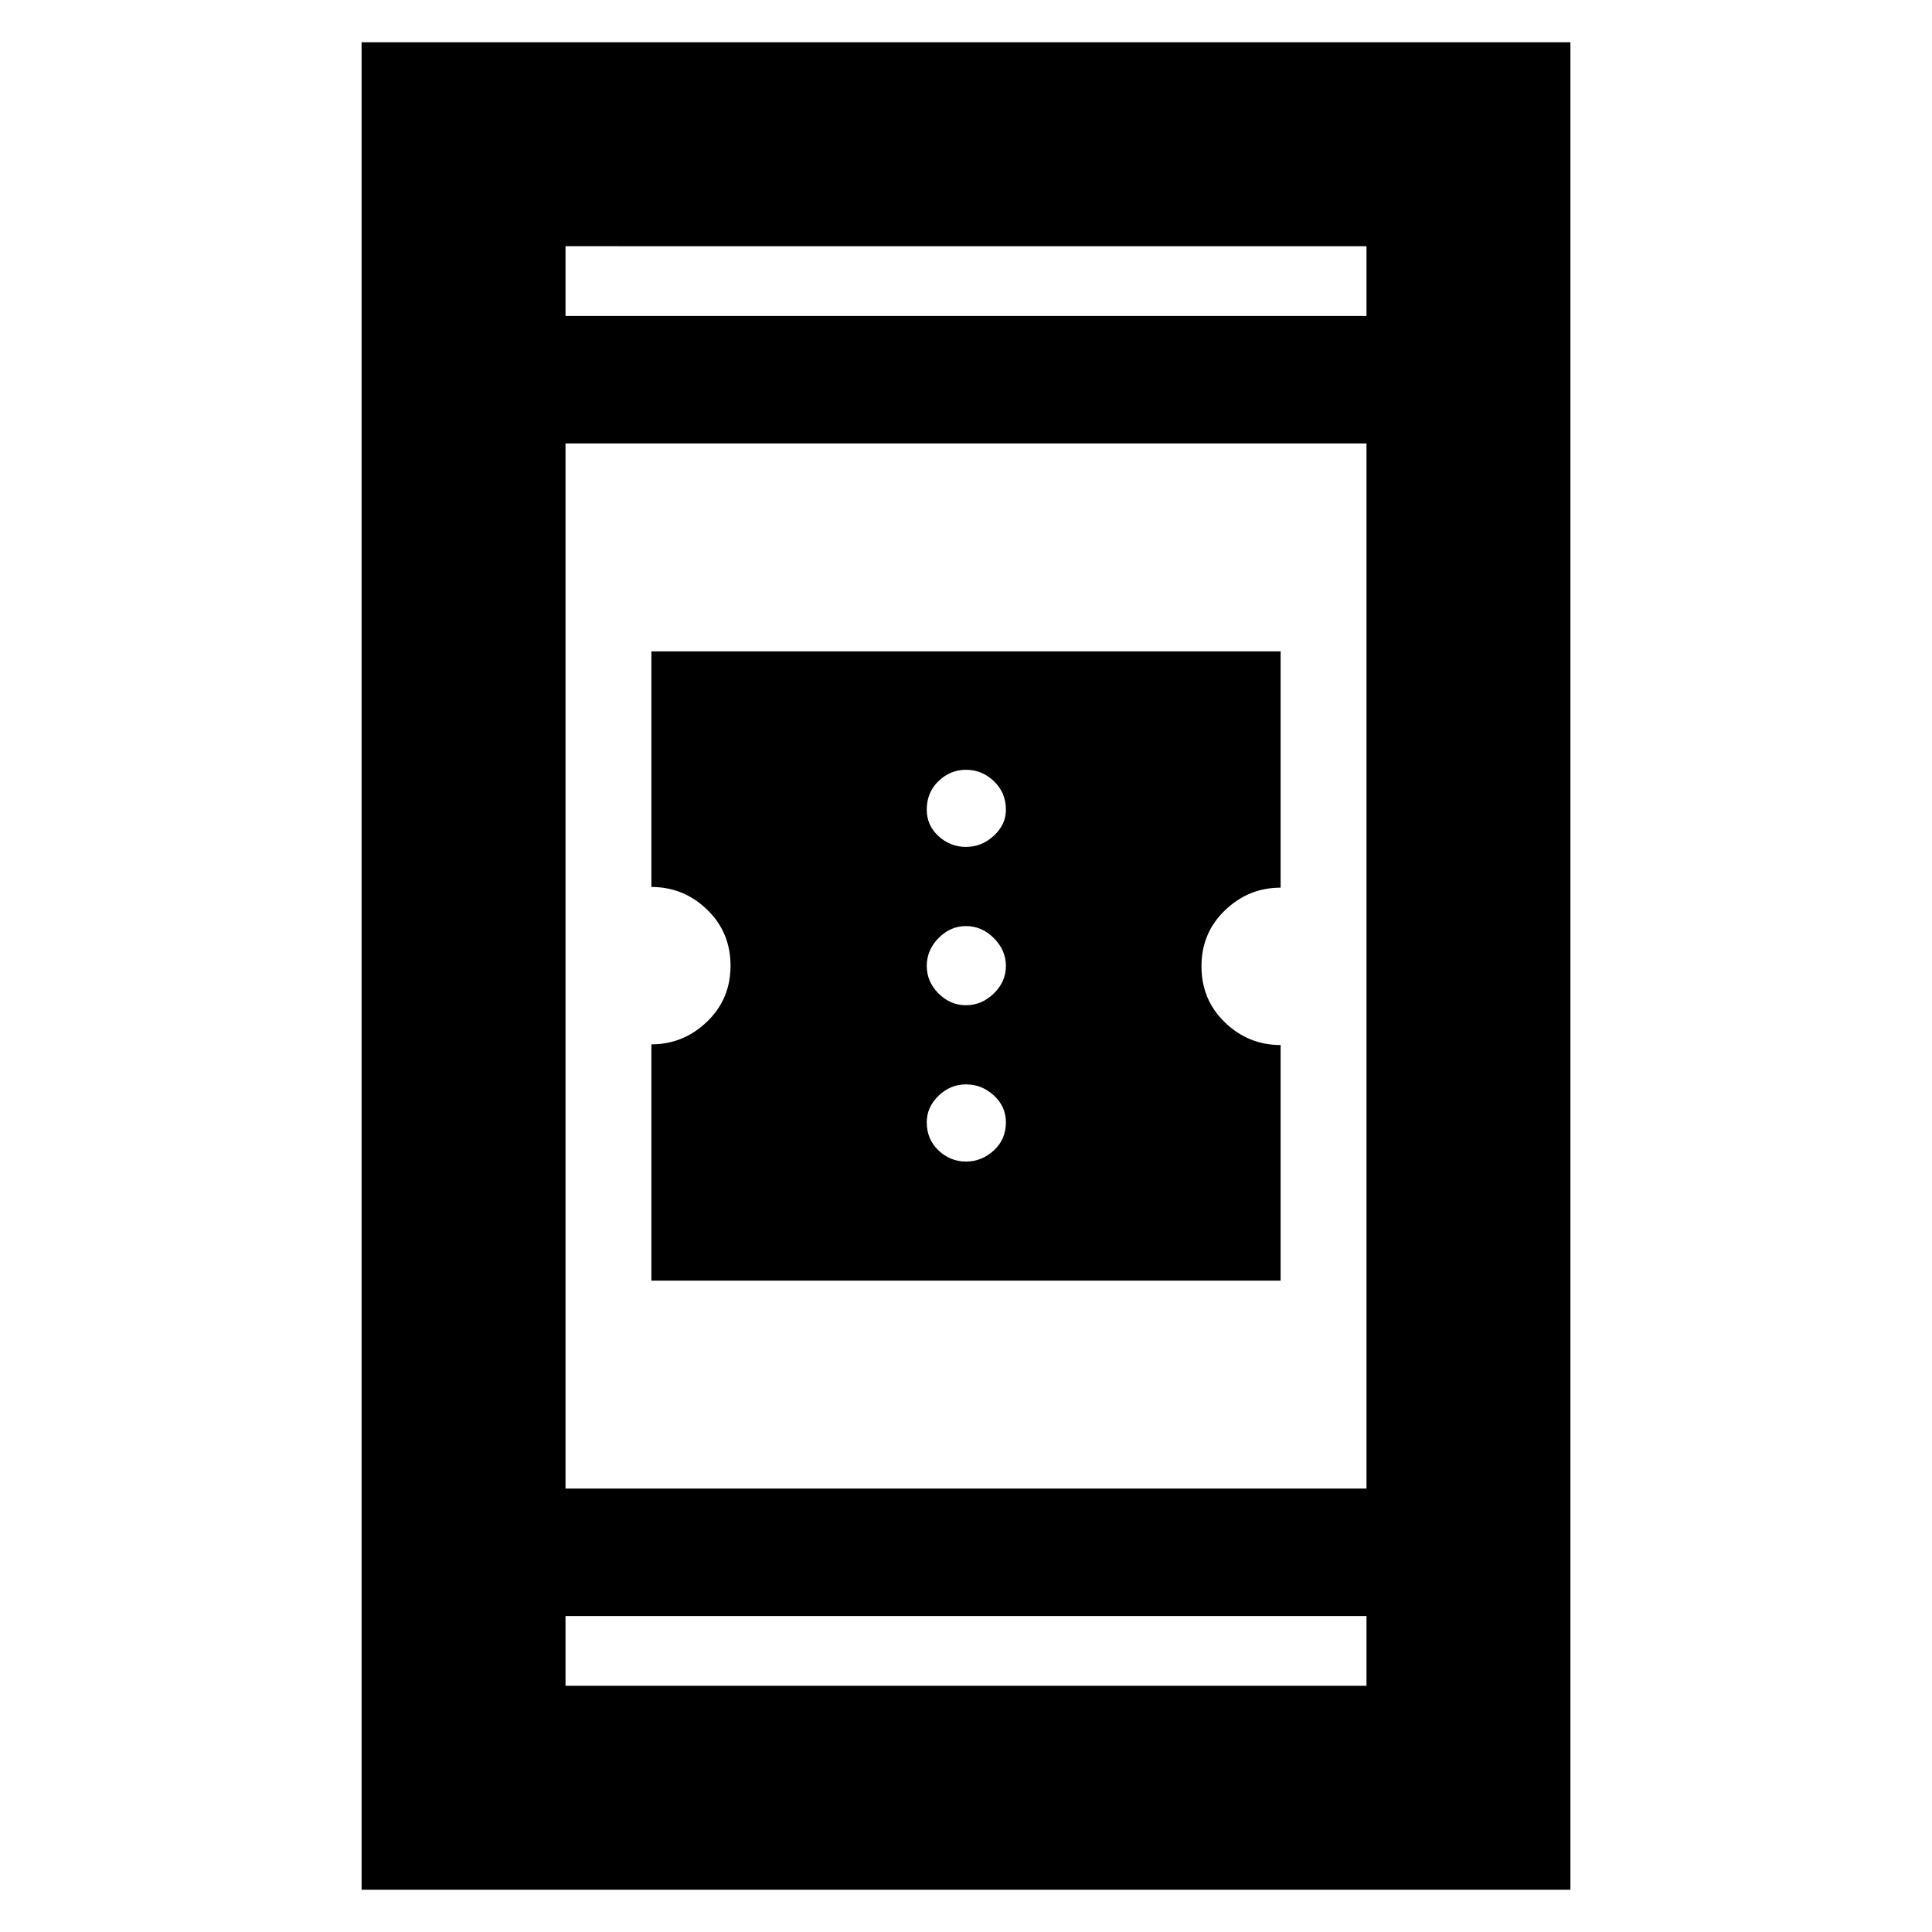 <svg xmlns="http://www.w3.org/2000/svg" height="40" viewBox="0 -960 960 960" width="40"><path d="M323.67-323.67v-117.4q15.9 0 27.62-11.23Q363-463.54 363-480.15t-11.64-27.86q-11.64-11.26-27.69-11.26v-117.06h312.66v117.4q-15.9 0-27.62 11.23Q597-496.46 597-479.85t11.64 27.86q11.64 11.26 27.69 11.26v117.06H323.67ZM480-382.83q7.8 0 13.82-5.52 6.01-5.52 6.01-13.98 0-7.8-5.95-13.32-5.95-5.52-13.88-5.52-7.8 0-13.65 5.65-5.85 5.65-5.85 13.19 0 8.46 5.85 13.98t13.65 5.52Zm0-77.67q7.8 0 13.82-5.85 6.01-5.85 6.01-13.65 0-7.8-5.95-13.82-5.95-6.01-13.88-6.01-7.8 0-13.65 5.95-5.85 5.95-5.85 13.88 0 7.8 5.85 13.65 5.85 5.85 13.65 5.85Zm0-78.67q7.8 0 13.82-5.55 6.01-5.55 6.01-12.95 0-8.46-5.95-14.15-5.95-5.68-13.88-5.68-7.8 0-13.65 5.62-5.85 5.61-5.85 14.21 0 7.8 5.85 13.15 5.85 5.35 13.65 5.35ZM179.67-21v-918h600.66v918H179.67ZM281-157v34.67h398V-157H281Zm0-63.33h398v-519.34H281v519.34ZM281-803h398v-34.67H281V-803Zm0 0v-34.67V-803Zm0 646v34.67V-157Z"/></svg>